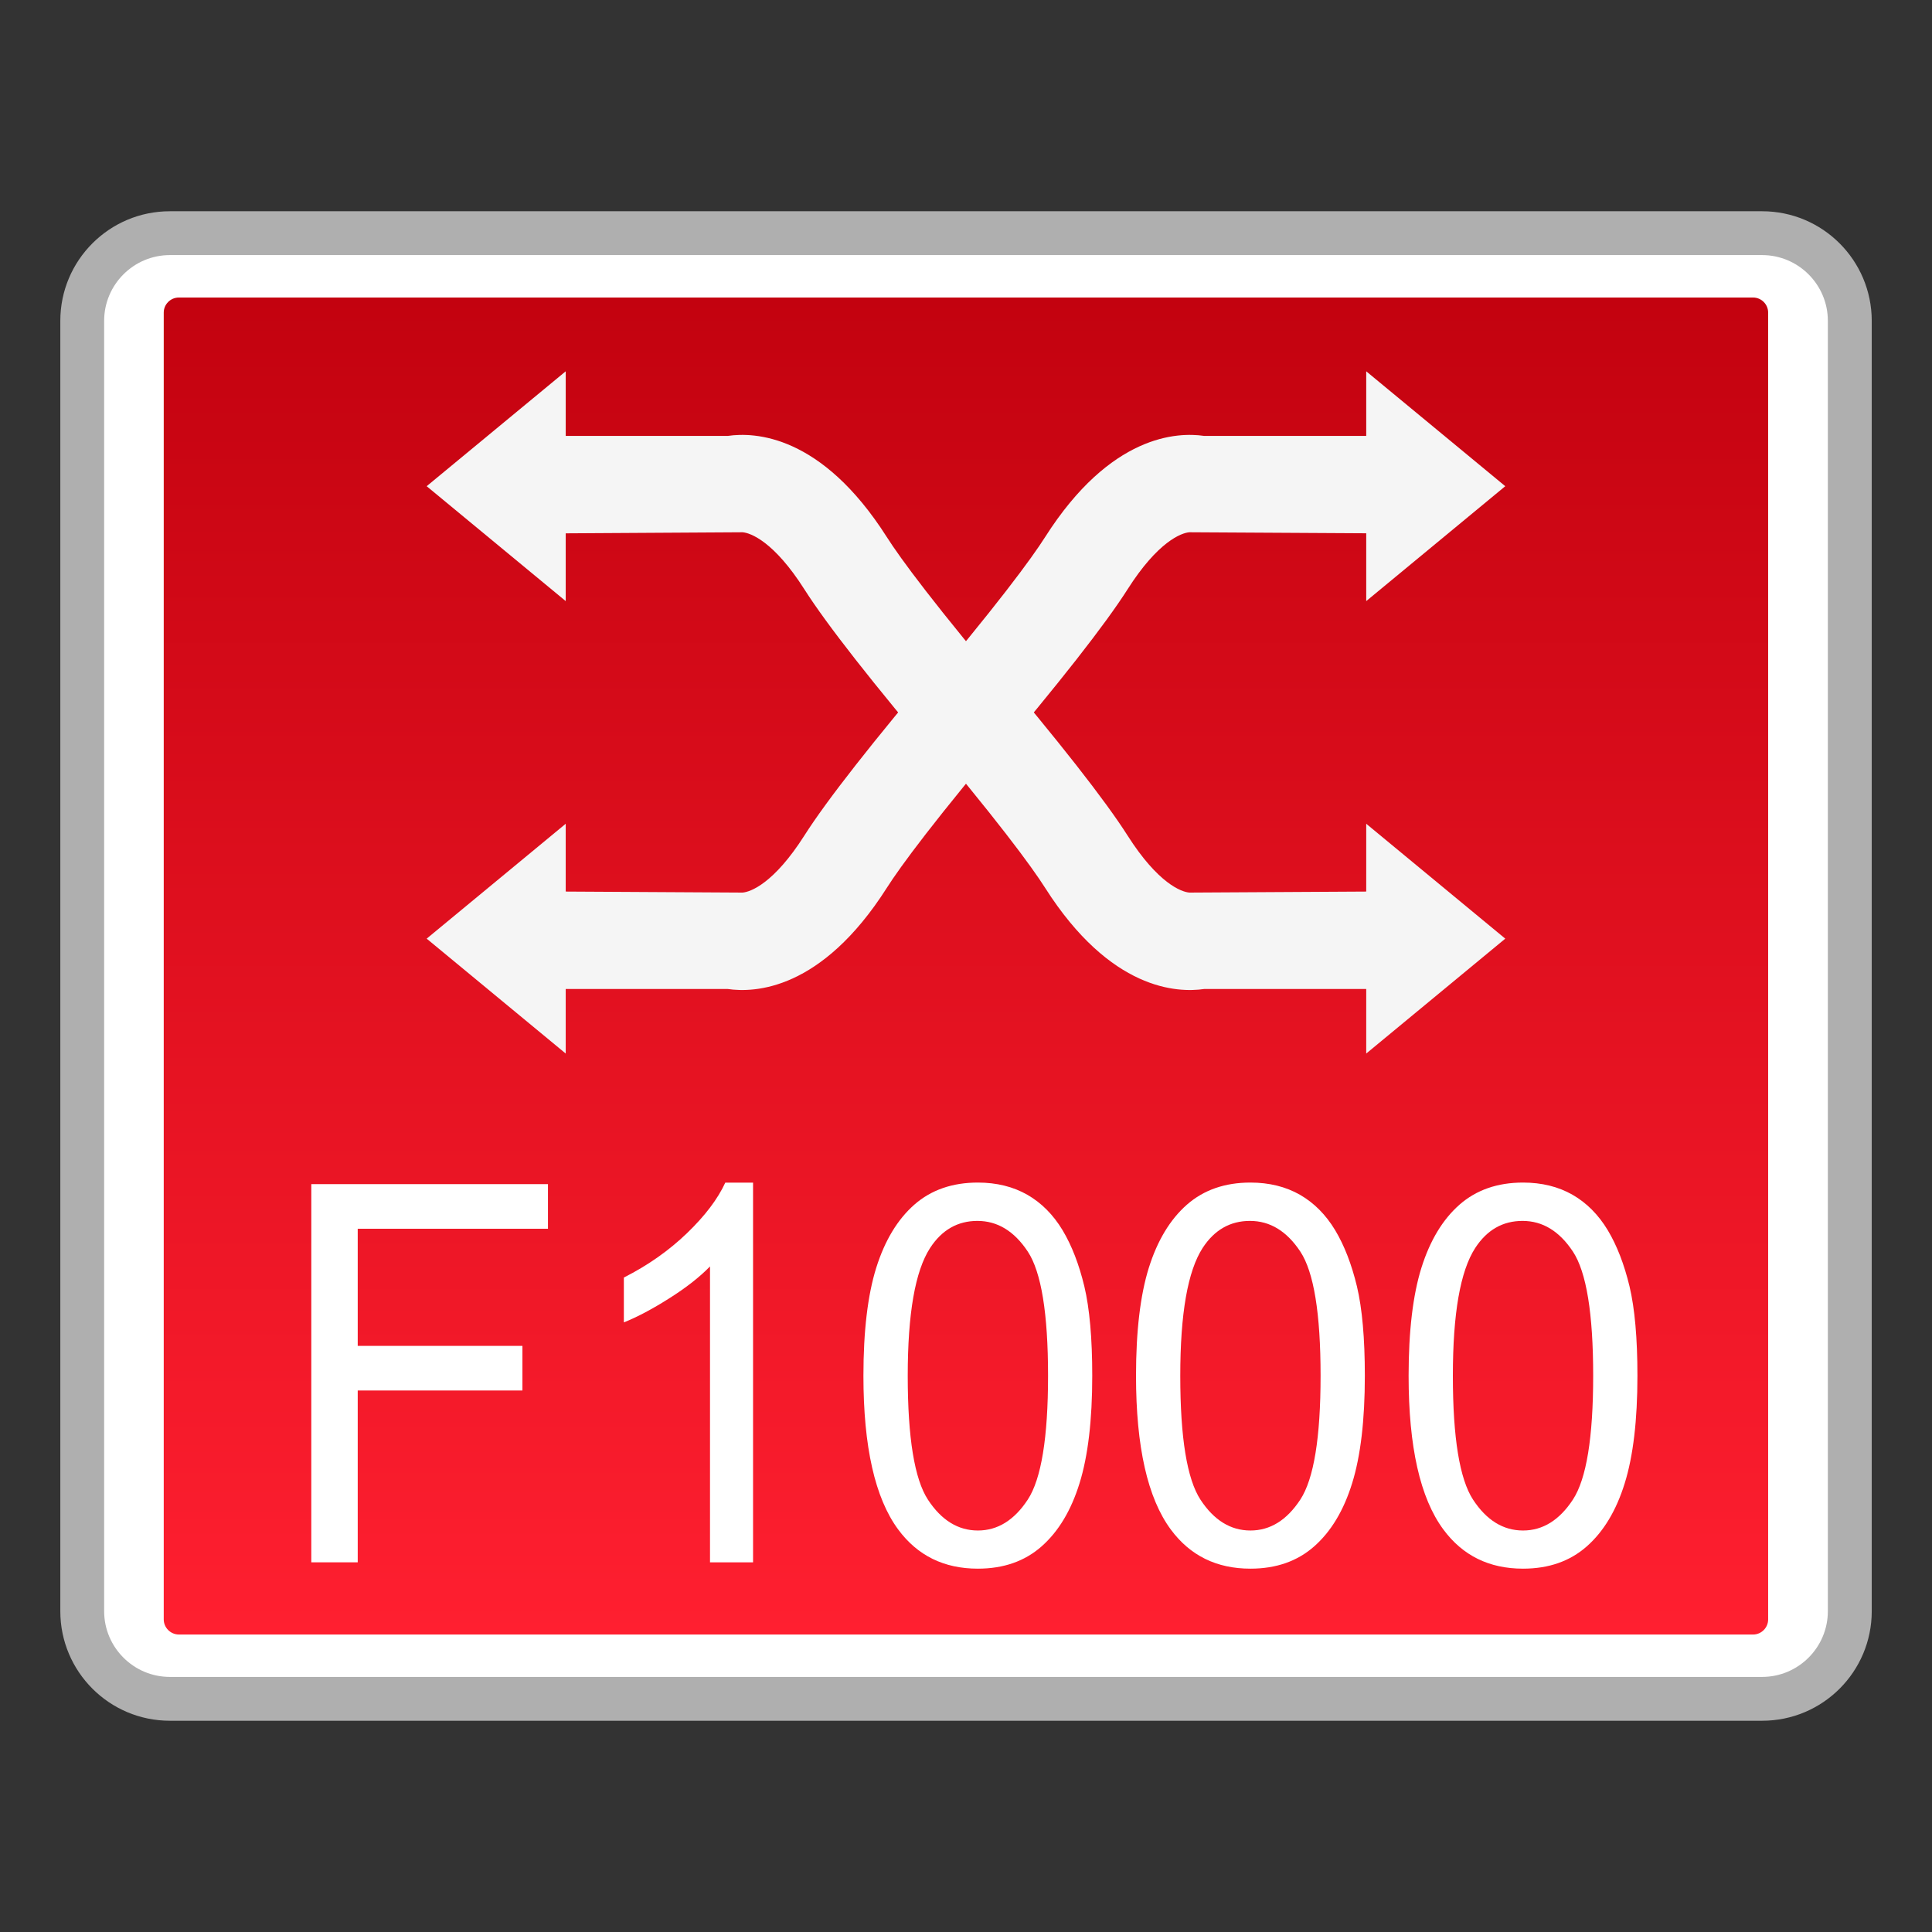 <?xml version="1.0" encoding="utf-8"?>
<!-- Generator: Adobe Illustrator 18.0.0, SVG Export Plug-In . SVG Version: 6.00 Build 0)  -->
<!DOCTYPE svg PUBLIC "-//W3C//DTD SVG 1.1//EN" "http://www.w3.org/Graphics/SVG/1.1/DTD/svg11.dtd">
<svg version="1.1" id="图层_1" xmlns="http://www.w3.org/2000/svg" xmlns:xlink="http://www.w3.org/1999/xlink" x="0px" y="0px"
	 width="32px" height="32px" viewBox="0 0 32 32" enable-background="new 0 0 32 32" xml:space="preserve">
<rect x="0" y="0" width="32" height="32" fill="#333333" stroke="none"/>
<g>
	<g>
		<path fill="#FFFFFF" d="M2.813,28.138c-0.801,0-1.451-0.65-1.451-1.451V5.314c0-0.801,0.65-1.452,1.451-1.452h26.373
			c0.801,0,1.451,0.651,1.451,1.452v21.373c0,0.801-0.65,1.451-1.451,1.451H2.813z"/>
		<path fill="#AFAFAF" d="M29.186,4.225c0.6,0,1.089,0.488,1.089,1.089v21.372c0,0.6-0.488,1.089-1.089,1.089H2.814
			c-0.6,0-1.089-0.488-1.089-1.089V5.314c0-0.6,0.488-1.089,1.089-1.089H29.186 M29.186,3.499H2.814
			c-1.002,0-1.815,0.812-1.815,1.815v21.372c0,1.002,0.812,1.815,1.815,1.815h26.373c1.002,0,1.815-0.812,1.815-1.815V5.314
			C31.001,4.312,30.189,3.499,29.186,3.499L29.186,3.499z"/>
	</g>
	<g>
		<linearGradient id="SVGID_1_" gradientUnits="userSpaceOnUse" x1="16" y1="27.073" x2="16" y2="4.927">
			<stop  offset="0" style="stop-color:#FF1F30"/>
			<stop  offset="1" style="stop-color:#C3020F"/>
		</linearGradient>
		<path fill="url(#SVGID_1_)" d="M2.712,26.822V5.178c0-0.138,0.113-0.25,0.25-0.25h26.074c0.138,0,0.25,0.112,0.25,0.25v21.645
			c0,0.138-0.113,0.25-0.25,0.25H2.963C2.825,27.072,2.712,26.96,2.712,26.822z"/>
	</g>
	<g>
		<path fill="#FFFFFF" d="M5.156,25.877v-6.264h3.92v0.739H5.925v1.94h2.728v0.739H5.925v2.846H5.156z"/>
		<path fill="#FFFFFF" d="M12.474,25.877H11.76v-4.901c-0.172,0.177-0.397,0.353-0.676,0.529c-0.279,0.177-0.529,0.309-0.751,0.398
			V21.16c0.399-0.202,0.747-0.447,1.046-0.735c0.299-0.288,0.51-0.567,0.634-0.837h0.46V25.877z"/>
		<path fill="#FFFFFF" d="M14.301,22.787c0-0.74,0.071-1.337,0.212-1.788c0.142-0.452,0.352-0.8,0.63-1.045
			c0.279-0.245,0.63-0.367,1.053-0.367c0.312,0,0.585,0.068,0.82,0.202c0.235,0.135,0.429,0.331,0.583,0.586
			c0.153,0.255,0.273,0.566,0.361,0.931c0.087,0.366,0.131,0.86,0.131,1.481c0,0.735-0.07,1.328-0.21,1.779
			c-0.14,0.452-0.349,0.8-0.629,1.047c-0.279,0.246-0.63,0.369-1.056,0.369c-0.56,0-1-0.216-1.32-0.65
			C14.493,24.813,14.301,23.964,14.301,22.787z M15.035,22.787c0,1.028,0.112,1.712,0.335,2.053c0.223,0.34,0.499,0.51,0.827,0.51
			c0.327,0,0.603-0.171,0.827-0.513c0.223-0.342,0.335-1.026,0.335-2.051c0-1.031-0.112-1.716-0.335-2.055
			c-0.224-0.339-0.502-0.509-0.835-0.509c-0.327,0-0.589,0.149-0.784,0.449C15.157,21.054,15.035,21.759,15.035,22.787z"/>
		<path fill="#FFFFFF" d="M18.816,22.787c0-0.74,0.071-1.337,0.212-1.788c0.142-0.452,0.352-0.8,0.63-1.045
			c0.279-0.245,0.63-0.367,1.053-0.367c0.312,0,0.585,0.068,0.82,0.202c0.235,0.135,0.429,0.331,0.583,0.586
			c0.153,0.255,0.273,0.566,0.361,0.931c0.087,0.366,0.131,0.86,0.131,1.481c0,0.735-0.07,1.328-0.21,1.779
			c-0.14,0.452-0.349,0.8-0.629,1.047c-0.279,0.246-0.63,0.369-1.056,0.369c-0.56,0-1-0.216-1.32-0.65
			C19.008,24.813,18.816,23.964,18.816,22.787z M19.549,22.787c0,1.028,0.112,1.712,0.335,2.053c0.223,0.34,0.499,0.51,0.827,0.51
			c0.327,0,0.603-0.171,0.827-0.513c0.223-0.342,0.335-1.026,0.335-2.051c0-1.031-0.112-1.716-0.335-2.055
			c-0.224-0.339-0.502-0.509-0.835-0.509c-0.327,0-0.589,0.149-0.784,0.449C19.672,21.054,19.549,21.759,19.549,22.787z"/>
		<path fill="#FFFFFF" d="M23.331,22.787c0-0.74,0.071-1.337,0.212-1.788c0.142-0.452,0.352-0.8,0.63-1.045
			c0.279-0.245,0.63-0.367,1.053-0.367c0.312,0,0.585,0.068,0.82,0.202c0.235,0.135,0.429,0.331,0.583,0.586
			c0.153,0.255,0.273,0.566,0.361,0.931c0.087,0.366,0.131,0.86,0.131,1.481c0,0.735-0.07,1.328-0.21,1.779
			c-0.14,0.452-0.349,0.8-0.629,1.047c-0.279,0.246-0.63,0.369-1.056,0.369c-0.56,0-1-0.216-1.32-0.65
			C23.522,24.813,23.331,23.964,23.331,22.787z M24.064,22.787c0,1.028,0.112,1.712,0.335,2.053c0.223,0.34,0.499,0.51,0.827,0.51
			c0.327,0,0.603-0.171,0.827-0.513c0.223-0.342,0.335-1.026,0.335-2.051c0-1.031-0.112-1.716-0.335-2.055
			c-0.224-0.339-0.502-0.509-0.835-0.509c-0.327,0-0.589,0.149-0.784,0.449C24.186,21.054,24.064,21.759,24.064,22.787z"/>
	</g>
	<g>
		<g>
			<g>
				<polygon fill="#F5F5F5" points="7.067,8.053 9.37,6.15 9.37,9.956 				"/>
				<path fill="#F5F5F5" d="M15.618,12.688c-1.172-1.384-1.923-2.343-2.295-2.927c-0.504-0.793-0.893-0.936-1.025-0.945L8.81,8.837
					V7.22h3.245c0.441-0.064,1.549-0.027,2.632,1.673c0.225,0.354,0.784,1.119,2.165,2.751L15.618,12.688z"/>
			</g>
			<g>
				<polygon fill="#F5F5F5" points="24.932,15.547 22.629,17.45 22.629,13.644 				"/>
				<path fill="#F5F5F5" d="M16.381,10.912c1.172,1.384,1.923,2.343,2.295,2.927c0.504,0.793,0.893,0.936,1.025,0.945l3.488-0.02
					v1.617h-3.245c-0.441,0.064-1.549,0.027-2.632-1.673c-0.225-0.354-0.784-1.119-2.165-2.751L16.381,10.912z"/>
			</g>
		</g>
		<g>
			<g>
				<polygon fill="#F5F5F5" points="24.932,8.053 22.629,6.15 22.629,9.956 				"/>
				<path fill="#F5F5F5" d="M16.381,12.688c1.172-1.384,1.923-2.343,2.295-2.927c0.504-0.793,0.893-0.936,1.025-0.945l3.488,0.02
					V7.22h-3.245c-0.441-0.064-1.549-0.027-2.632,1.673c-0.225,0.354-0.784,1.119-2.165,2.751L16.381,12.688z"/>
			</g>
			<g>
				<polygon fill="#F5F5F5" points="7.067,15.547 9.37,17.45 9.37,13.644 				"/>
				<path fill="#F5F5F5" d="M15.618,10.912c-1.172,1.384-1.923,2.343-2.295,2.927c-0.504,0.793-0.893,0.936-1.025,0.945l-3.488-0.02
					v1.617h3.245c0.441,0.064,1.549,0.027,2.632-1.673c0.225-0.354,0.784-1.119,2.165-2.751L15.618,10.912z"/>
			</g>
		</g>
	</g>
</g>
</svg>
